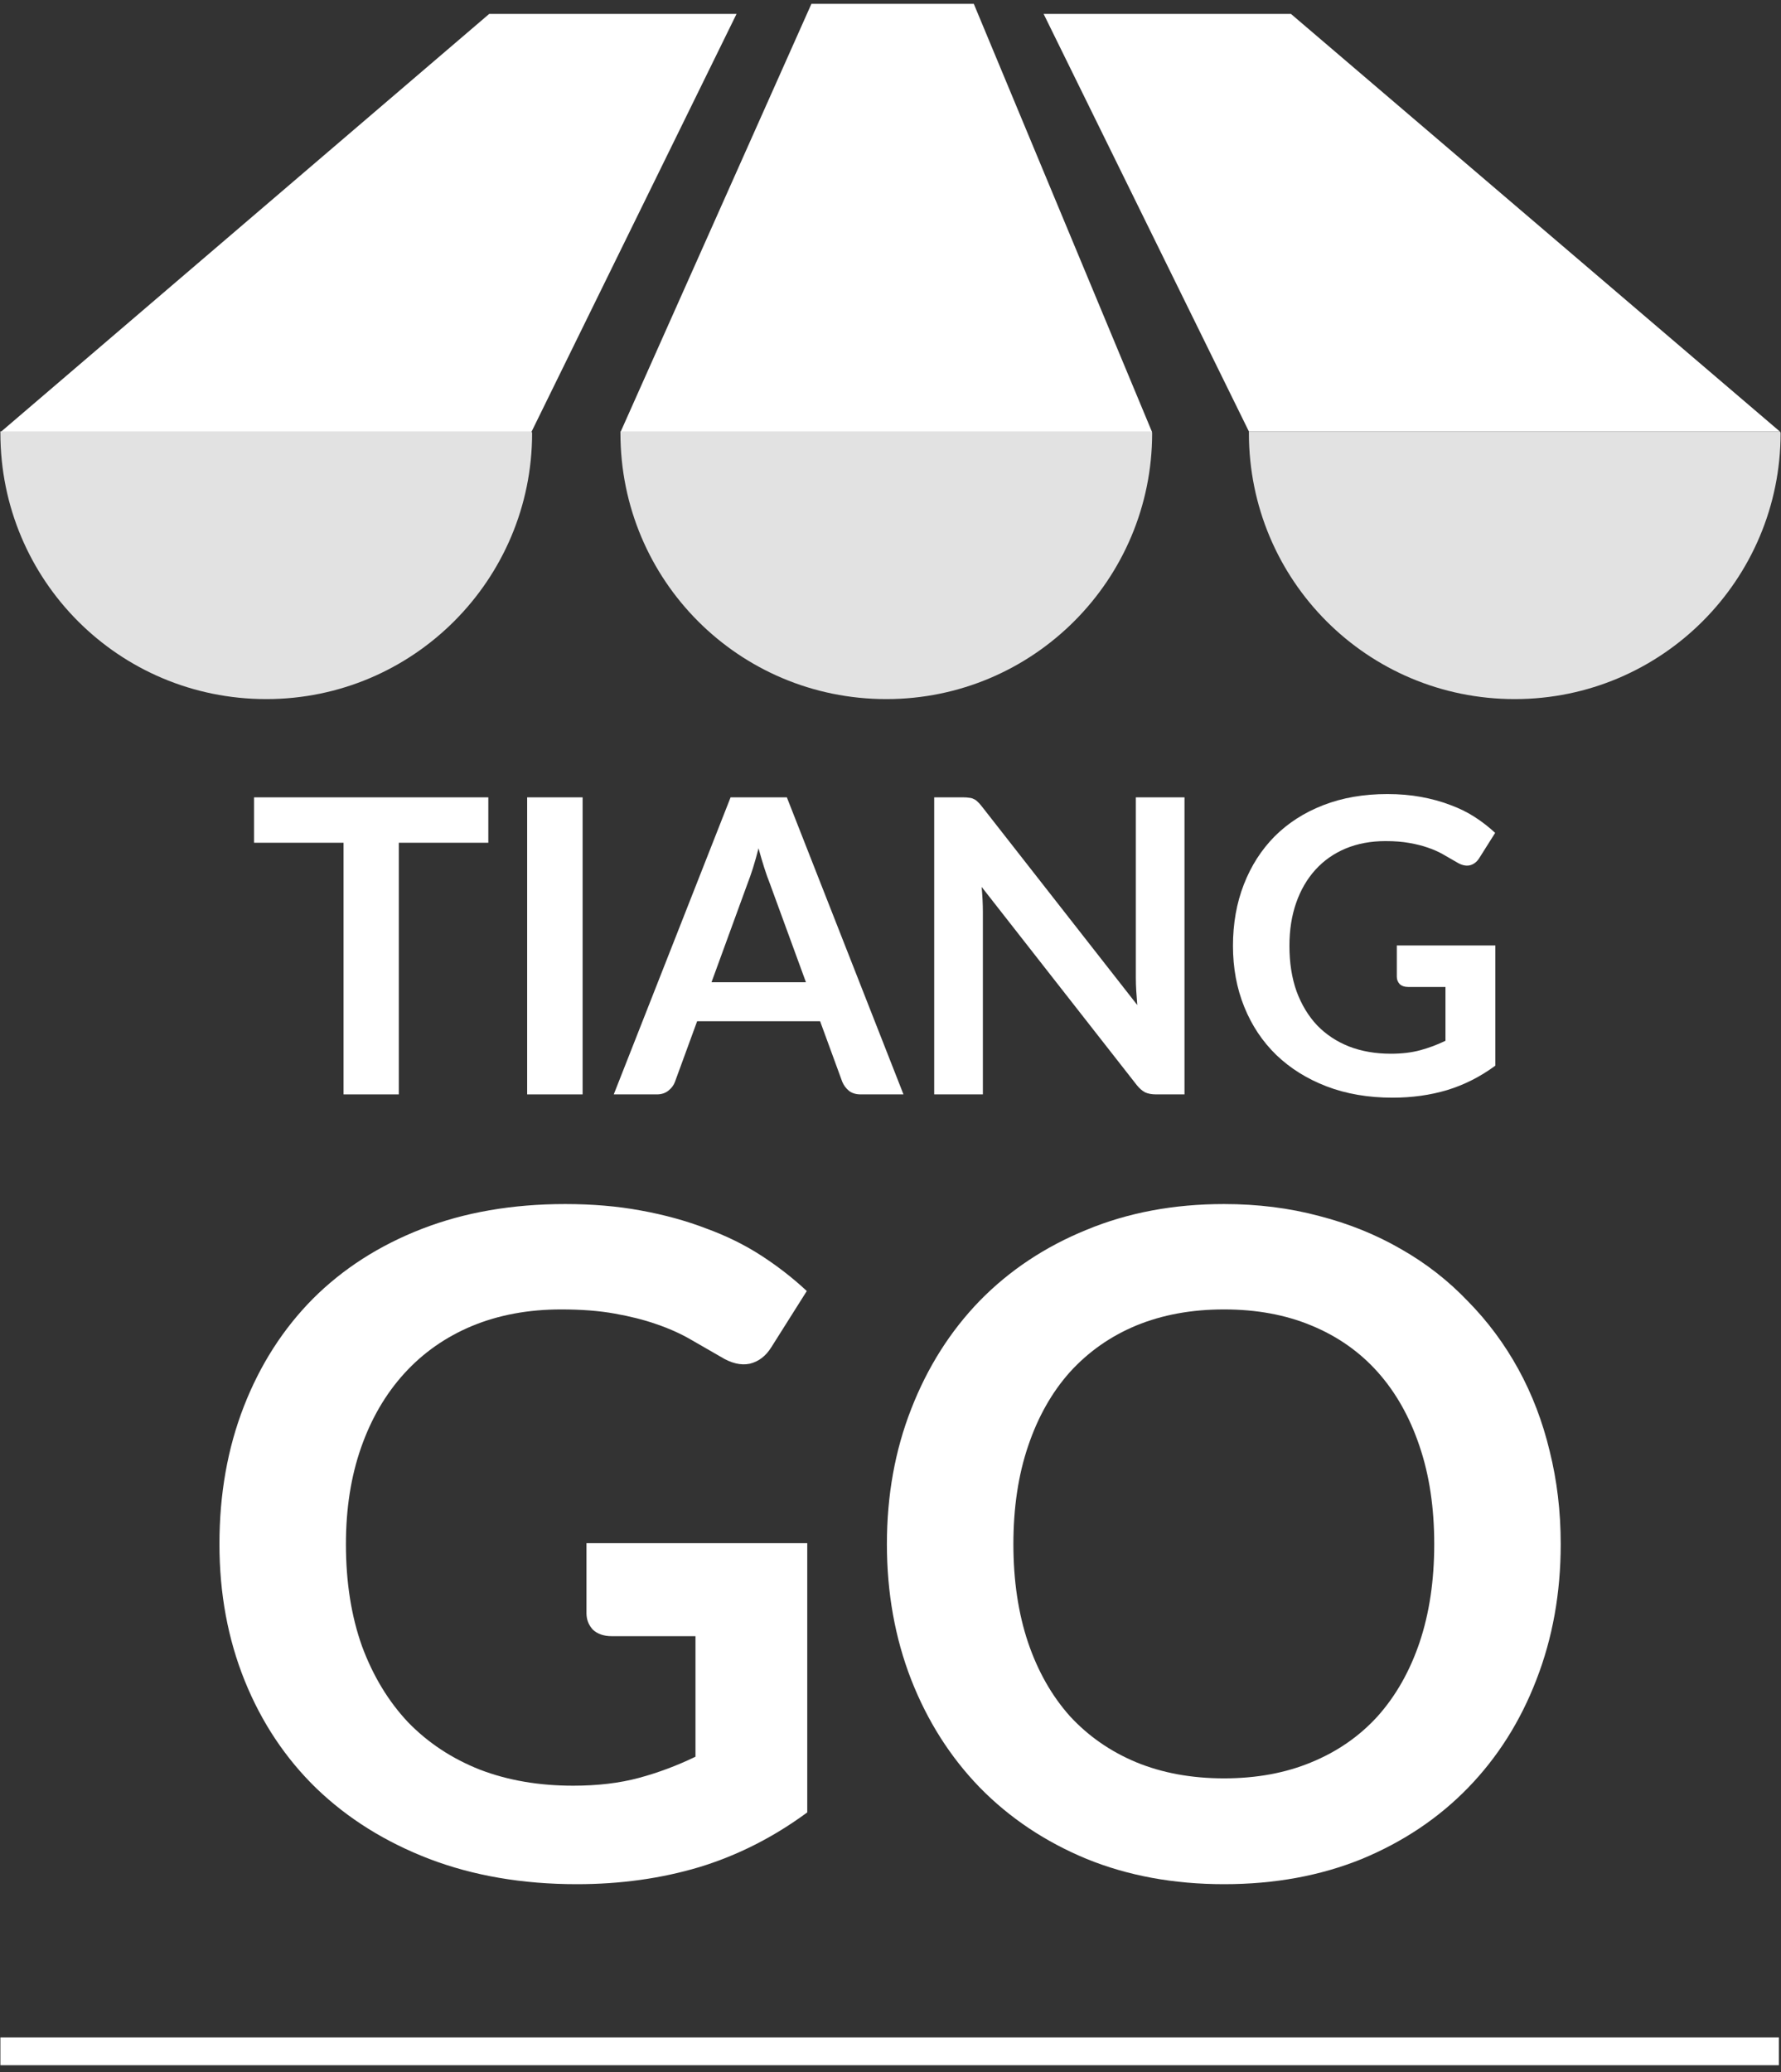 <svg width="135" height="157" viewBox="0 0 135 157" fill="none" xmlns="http://www.w3.org/2000/svg">
<rect x="0" y="0" width="135" height="157" fill="#333333" stroke="none"/>
<path d="M37.014 63.848H30.229V82.913H26.042V63.848H19.256V60.408H37.014V63.848Z" fill="white"/>
<path d="M44.162 82.913H39.959V60.408H44.162V82.913Z" fill="white"/>
<path d="M61.091 74.416L58.352 66.93C58.217 66.597 58.077 66.203 57.932 65.747C57.786 65.29 57.641 64.797 57.496 64.268C57.361 64.797 57.221 65.295 57.076 65.762C56.93 66.219 56.79 66.618 56.655 66.961L53.932 74.416H61.091ZM68.484 82.913H65.246C64.883 82.913 64.588 82.825 64.359 82.649C64.131 82.462 63.96 82.234 63.846 81.964L62.165 77.373H52.842L51.161 81.964C51.078 82.203 50.918 82.421 50.679 82.618C50.44 82.815 50.145 82.913 49.792 82.913H46.523L55.379 60.408H59.644L68.484 82.913Z" fill="white"/>
<path d="M89.785 60.408V82.913H87.638C87.306 82.913 87.025 82.862 86.797 82.758C86.579 82.644 86.367 82.457 86.159 82.198L74.409 67.194C74.471 67.879 74.502 68.512 74.502 69.093V82.913H70.813V60.408H73.008C73.184 60.408 73.335 60.419 73.459 60.44C73.594 60.45 73.708 60.481 73.802 60.533C73.905 60.574 74.004 60.642 74.097 60.735C74.191 60.818 74.294 60.932 74.409 61.078L86.206 76.143C86.175 75.78 86.149 75.422 86.128 75.069C86.107 74.717 86.097 74.39 86.097 74.089V60.408H89.785Z" fill="white"/>
<path d="M113.349 71.63V80.735C112.208 81.575 110.989 82.192 109.692 82.587C108.405 82.971 107.025 83.162 105.552 83.162C103.715 83.162 102.05 82.877 100.556 82.306C99.072 81.736 97.801 80.942 96.743 79.925C95.695 78.908 94.885 77.694 94.315 76.283C93.744 74.872 93.459 73.331 93.459 71.661C93.459 69.97 93.734 68.418 94.284 67.007C94.833 65.596 95.612 64.382 96.618 63.365C97.635 62.349 98.864 61.56 100.307 61C101.749 60.44 103.368 60.159 105.163 60.159C106.076 60.159 106.926 60.232 107.715 60.377C108.514 60.523 109.251 60.725 109.925 60.984C110.61 61.233 111.232 61.539 111.793 61.903C112.353 62.266 112.867 62.665 113.333 63.101L112.135 65C111.948 65.301 111.704 65.487 111.404 65.56C111.103 65.622 110.776 65.544 110.423 65.326C110.081 65.129 109.738 64.932 109.396 64.735C109.053 64.538 108.67 64.367 108.244 64.222C107.829 64.076 107.357 63.957 106.828 63.864C106.309 63.77 105.707 63.723 105.022 63.723C103.912 63.723 102.906 63.91 102.003 64.284C101.111 64.657 100.348 65.192 99.715 65.887C99.082 66.582 98.595 67.417 98.252 68.393C97.91 69.368 97.739 70.457 97.739 71.661C97.739 72.948 97.92 74.099 98.283 75.116C98.657 76.123 99.176 76.978 99.84 77.684C100.514 78.379 101.323 78.914 102.268 79.287C103.212 79.65 104.265 79.832 105.427 79.832C106.257 79.832 106.999 79.744 107.653 79.567C108.306 79.391 108.945 79.152 109.567 78.851V74.774H106.734C106.465 74.774 106.252 74.701 106.096 74.556C105.951 74.4 105.878 74.213 105.878 73.996V71.63H113.349Z" fill="white"/>
<path d="M61.19 116.915V137.31C58.633 139.193 55.902 140.576 52.997 141.459C50.115 142.319 47.023 142.749 43.723 142.749C39.609 142.749 35.879 142.11 32.532 140.832C29.208 139.553 26.361 137.775 23.99 135.498C21.643 133.22 19.83 130.5 18.551 127.339C17.273 124.178 16.634 120.727 16.634 116.985C16.634 113.196 17.25 109.722 18.482 106.561C19.713 103.4 21.457 100.68 23.711 98.403C25.989 96.125 28.743 94.358 31.974 93.103C35.205 91.848 38.831 91.221 42.851 91.221C44.897 91.221 46.803 91.383 48.569 91.709C50.359 92.034 52.009 92.487 53.52 93.068C55.054 93.626 56.448 94.312 57.703 95.125C58.959 95.939 60.109 96.834 61.155 97.81L58.47 102.063C58.052 102.737 57.506 103.156 56.832 103.318C56.158 103.458 55.426 103.283 54.635 102.795C53.868 102.354 53.101 101.912 52.334 101.471C51.567 101.029 50.707 100.645 49.754 100.32C48.825 99.995 47.767 99.727 46.582 99.518C45.42 99.309 44.072 99.204 42.538 99.204C40.051 99.204 37.796 99.623 35.774 100.46C33.775 101.296 32.067 102.493 30.649 104.05C29.231 105.608 28.139 107.479 27.372 109.664C26.605 111.848 26.221 114.289 26.221 116.985C26.221 119.867 26.628 122.447 27.442 124.725C28.278 126.979 29.441 128.897 30.928 130.477C32.439 132.034 34.252 133.231 36.367 134.068C38.482 134.882 40.841 135.288 43.444 135.288C45.303 135.288 46.965 135.091 48.43 134.696C49.894 134.301 51.323 133.766 52.718 133.092V123.958H46.373C45.768 123.958 45.292 123.795 44.943 123.47C44.618 123.121 44.455 122.703 44.455 122.214V116.915H61.19Z" fill="white"/>
<path d="M118.302 116.985C118.302 120.68 117.687 124.109 116.455 127.27C115.246 130.407 113.526 133.127 111.295 135.428C109.064 137.729 106.379 139.53 103.241 140.832C100.104 142.11 96.617 142.749 92.782 142.749C88.971 142.749 85.496 142.11 82.358 140.832C79.22 139.53 76.524 137.729 74.27 135.428C72.038 133.127 70.307 130.407 69.075 127.27C67.843 124.109 67.227 120.68 67.227 116.985C67.227 113.289 67.843 109.873 69.075 106.735C70.307 103.574 72.038 100.843 74.27 98.542C76.524 96.241 79.22 94.451 82.358 93.173C85.496 91.871 88.971 91.221 92.782 91.221C95.339 91.221 97.745 91.523 99.999 92.127C102.254 92.708 104.322 93.545 106.205 94.637C108.087 95.706 109.773 97.02 111.26 98.577C112.771 100.111 114.049 101.831 115.095 103.737C116.141 105.643 116.931 107.711 117.466 109.942C118.024 112.174 118.302 114.521 118.302 116.985ZM108.715 116.985C108.715 114.219 108.343 111.744 107.599 109.559C106.856 107.351 105.798 105.48 104.427 103.946C103.055 102.412 101.382 101.238 99.406 100.425C97.454 99.611 95.246 99.204 92.782 99.204C90.319 99.204 88.099 99.611 86.123 100.425C84.171 101.238 82.498 102.412 81.103 103.946C79.732 105.48 78.674 107.351 77.93 109.559C77.187 111.744 76.815 114.219 76.815 116.985C76.815 119.751 77.187 122.238 77.93 124.446C78.674 126.631 79.732 128.49 81.103 130.024C82.498 131.535 84.171 132.697 86.123 133.51C88.099 134.324 90.319 134.731 92.782 134.731C95.246 134.731 97.454 134.324 99.406 133.51C101.382 132.697 103.055 131.535 104.427 130.024C105.798 128.49 106.856 126.631 107.599 124.446C108.343 122.238 108.715 119.751 108.715 116.985Z" fill="white"/>
<path d="M0.03 32.749H40.27L55.83 1.055H37.081L0.03 32.749Z" fill="white"/>
<path d="M134.906 32.686H94.666L79.106 1.055H97.855L134.906 32.686Z" fill="white"/>
<path d="M47.029 32.749H87.333L73.813 0.29H61.506L47.029 32.749Z" fill="white"/>
<path d="M40.334 32.813C40.334 43.909 31.342 52.965 20.182 52.965C9.022 52.965 0.03 43.973 0.03 32.813C0.03 32.749 0.03 32.749 0.03 32.686H40.27C40.334 32.749 40.334 32.813 40.334 32.813Z" fill="#E2E2E2"/>
<path d="M87.333 32.813C87.333 43.909 78.341 52.965 67.181 52.965C56.021 52.965 47.029 43.973 47.029 32.813C47.029 32.749 47.029 32.749 47.029 32.686H87.269C87.333 32.749 87.333 32.813 87.333 32.813Z" fill="#E2E2E2"/>
<path d="M134.97 32.813C134.97 43.909 125.978 52.965 114.818 52.965C103.658 52.965 94.667 43.973 94.667 32.813C94.667 32.749 94.667 32.749 94.667 32.686H134.906C134.97 32.749 134.97 32.813 134.97 32.813Z" fill="#E2E2E2"/>
<path d="M134.842 154.361H0.03V156.465H134.842V154.361Z" fill="white"/>
</svg>
